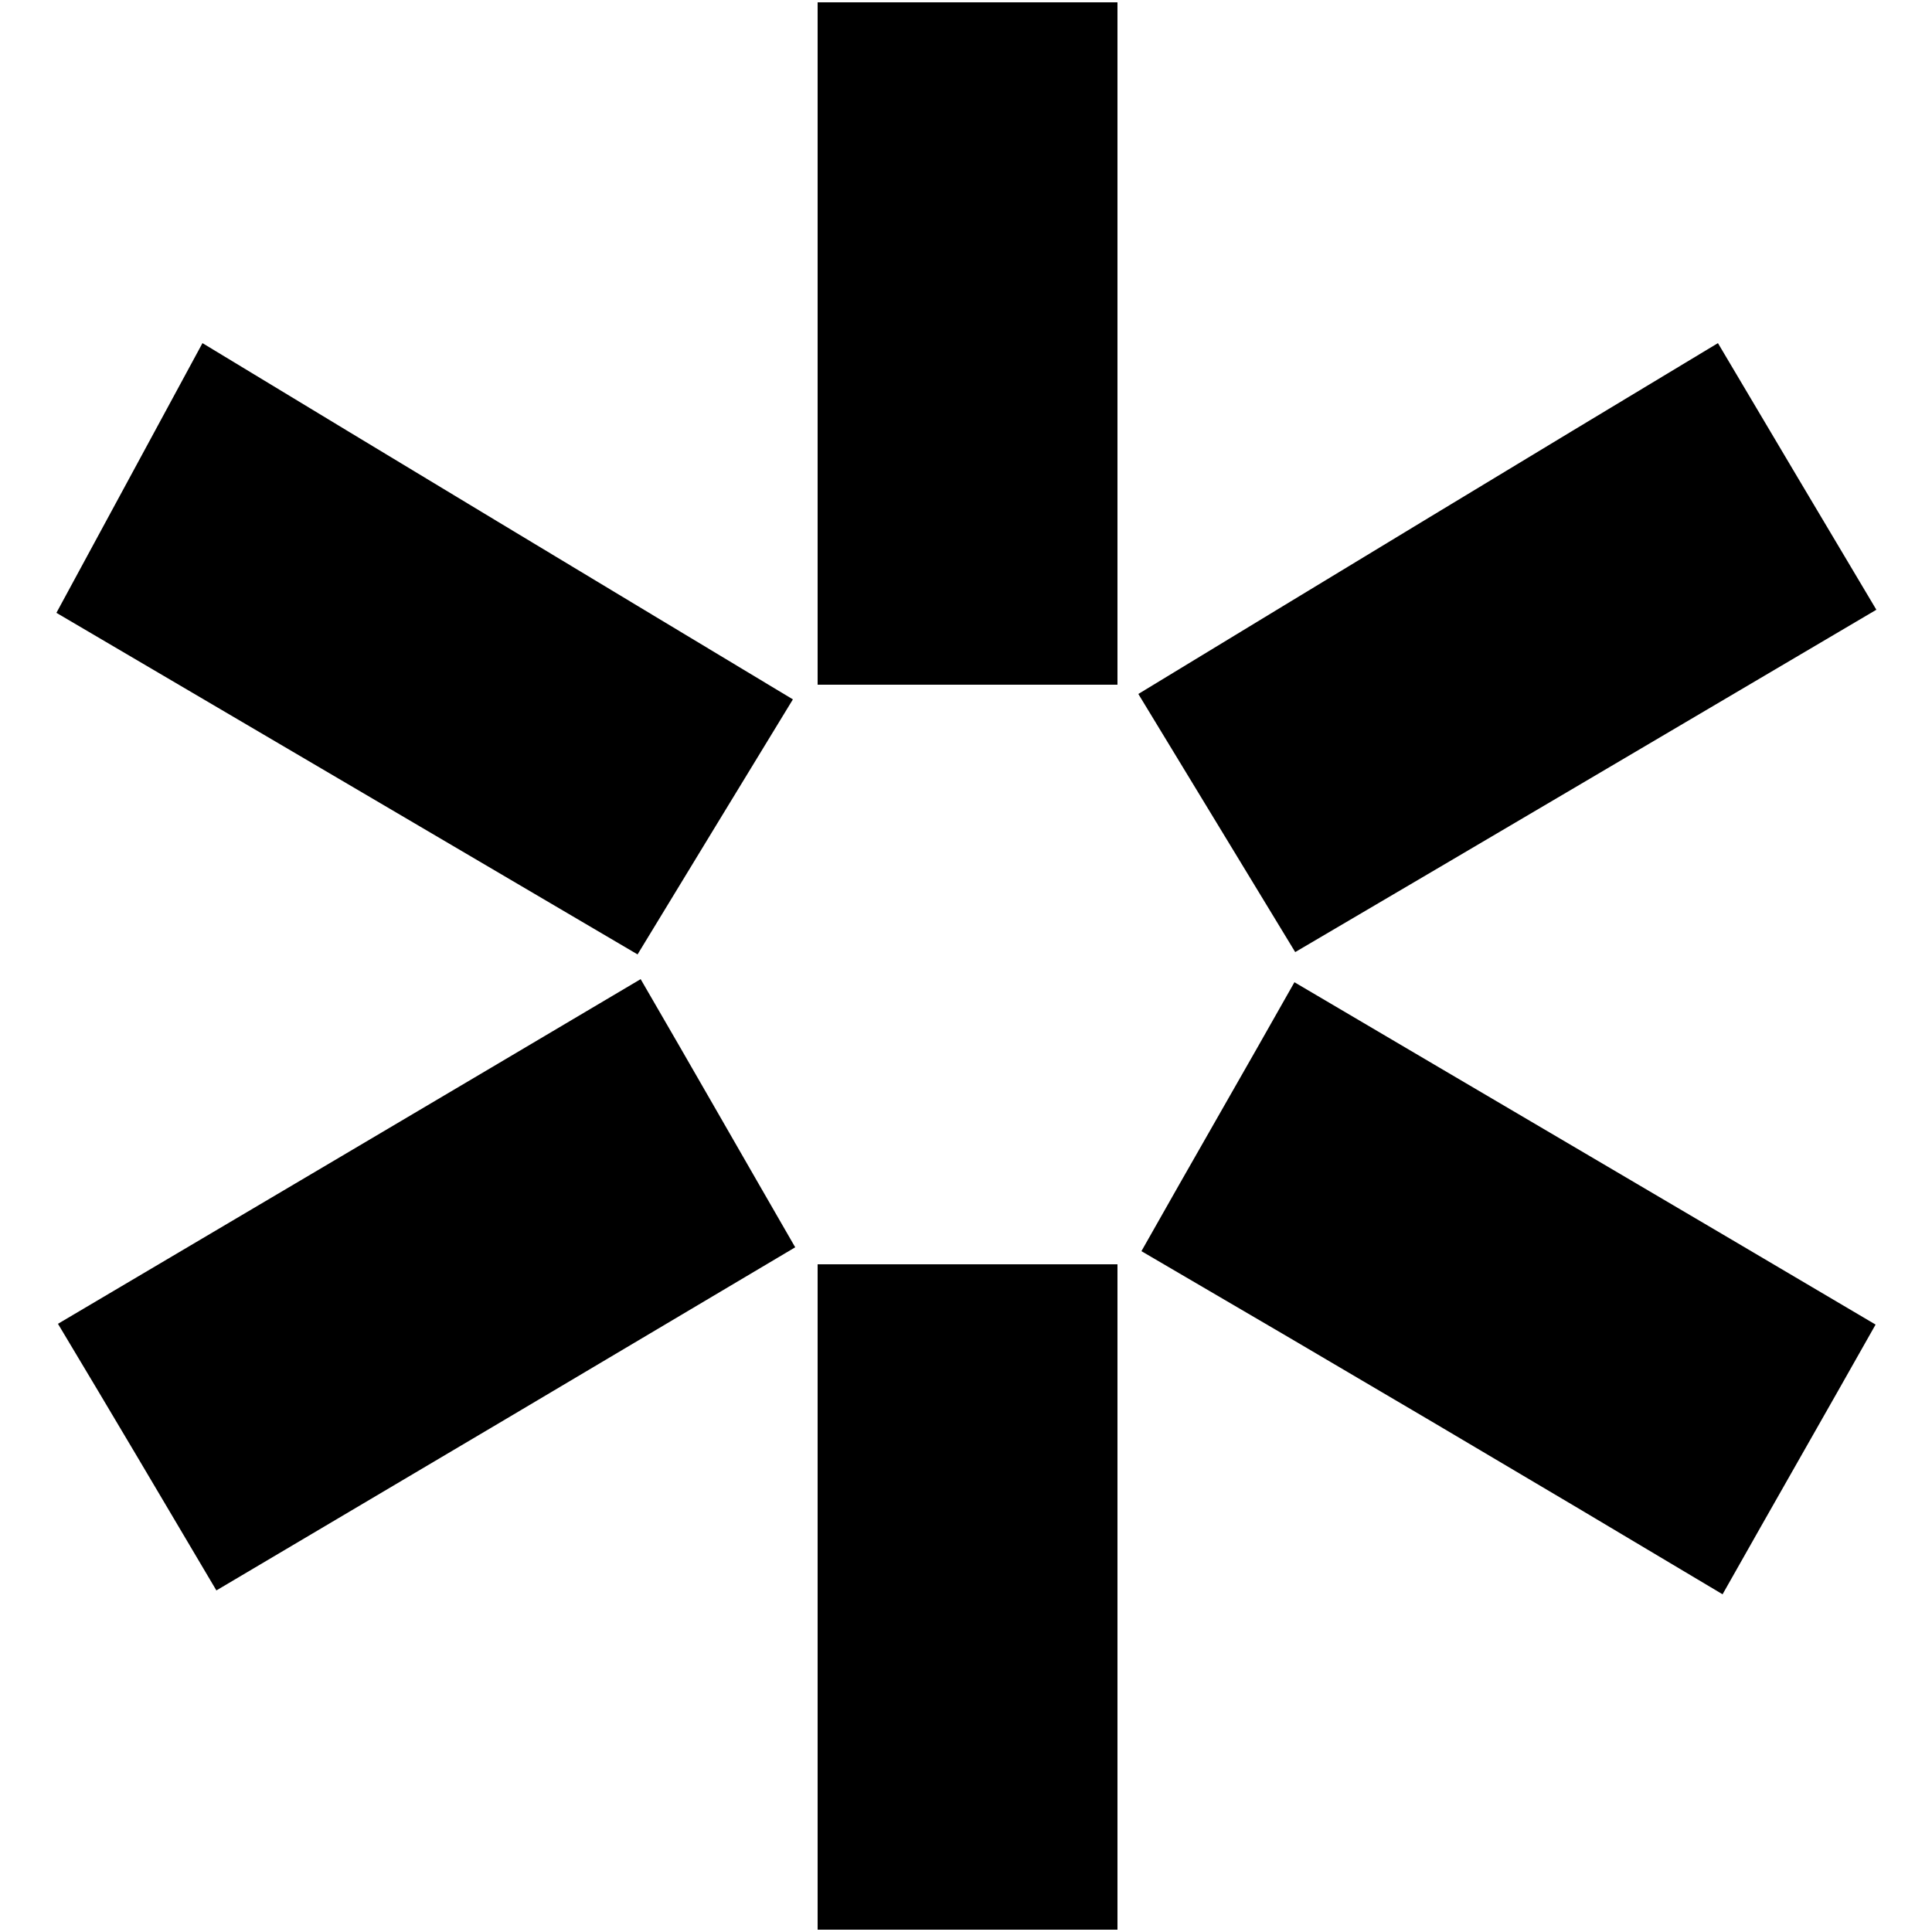 <?xml version="1.0" encoding="utf-8"?>
<!-- Generator: Adobe Illustrator 26.2.1, SVG Export Plug-In . SVG Version: 6.00 Build 0)  -->
<svg version="1.1" id="Layer_1" xmlns="http://www.w3.org/2000/svg" xmlns:xlink="http://www.w3.org/1999/xlink" x="0px" y="0px"
	 viewBox="0 0 250 250" style="enable-background:new 0 0 250 250;" xml:space="preserve">
<path d="M144.6,88.6c-12.9,0-25.7,0-38.8,0c0-29.4,0-58.7,0-88.3c12.8,0,25.7,0,38.8,0C144.6,29.6,144.6,58.9,144.6,88.6z"/>
<path d="M82.9,126.7c6.8,11.7,13.3,23.1,20,34.7C78,176.2,53.2,190.9,28,205.8c-6.8-11.5-13.6-23-20.5-34.5
	C32.7,156.4,57.6,141.7,82.9,126.7z"/>
<path d="M147.7,161.9c6.6-11.7,13.2-23.1,19.8-34.8c25.1,14.8,50,29.4,75.2,44.3c-6.6,11.7-13.2,23.2-19.8,34.9
	C197.8,191.3,172.9,176.6,147.7,161.9z"/>
<path d="M222.3,44.4c6.8,11.5,13.6,22.9,20.5,34.5c-25.1,14.8-50,29.5-75.2,44.3c-6.8-11.2-13.5-22.2-20.3-33.4
	C172.3,74.6,197.2,59.5,222.3,44.4z"/>
<path d="M102.6,90.5c-6.7,11-13.3,21.8-20.1,33c-25-14.7-50-29.4-75.2-44.2c6.3-11.6,12.5-23.1,18.9-34.9
	C51.6,59.8,77,75.1,102.6,90.5z"/>
<path d="M144.6,249.7c-13,0-25.8,0-38.8,0c0-28.7,0-57.3,0-86.1c12.9,0,25.8,0,38.8,0C144.6,192.2,144.6,220.8,144.6,249.7z"/>
</svg>
